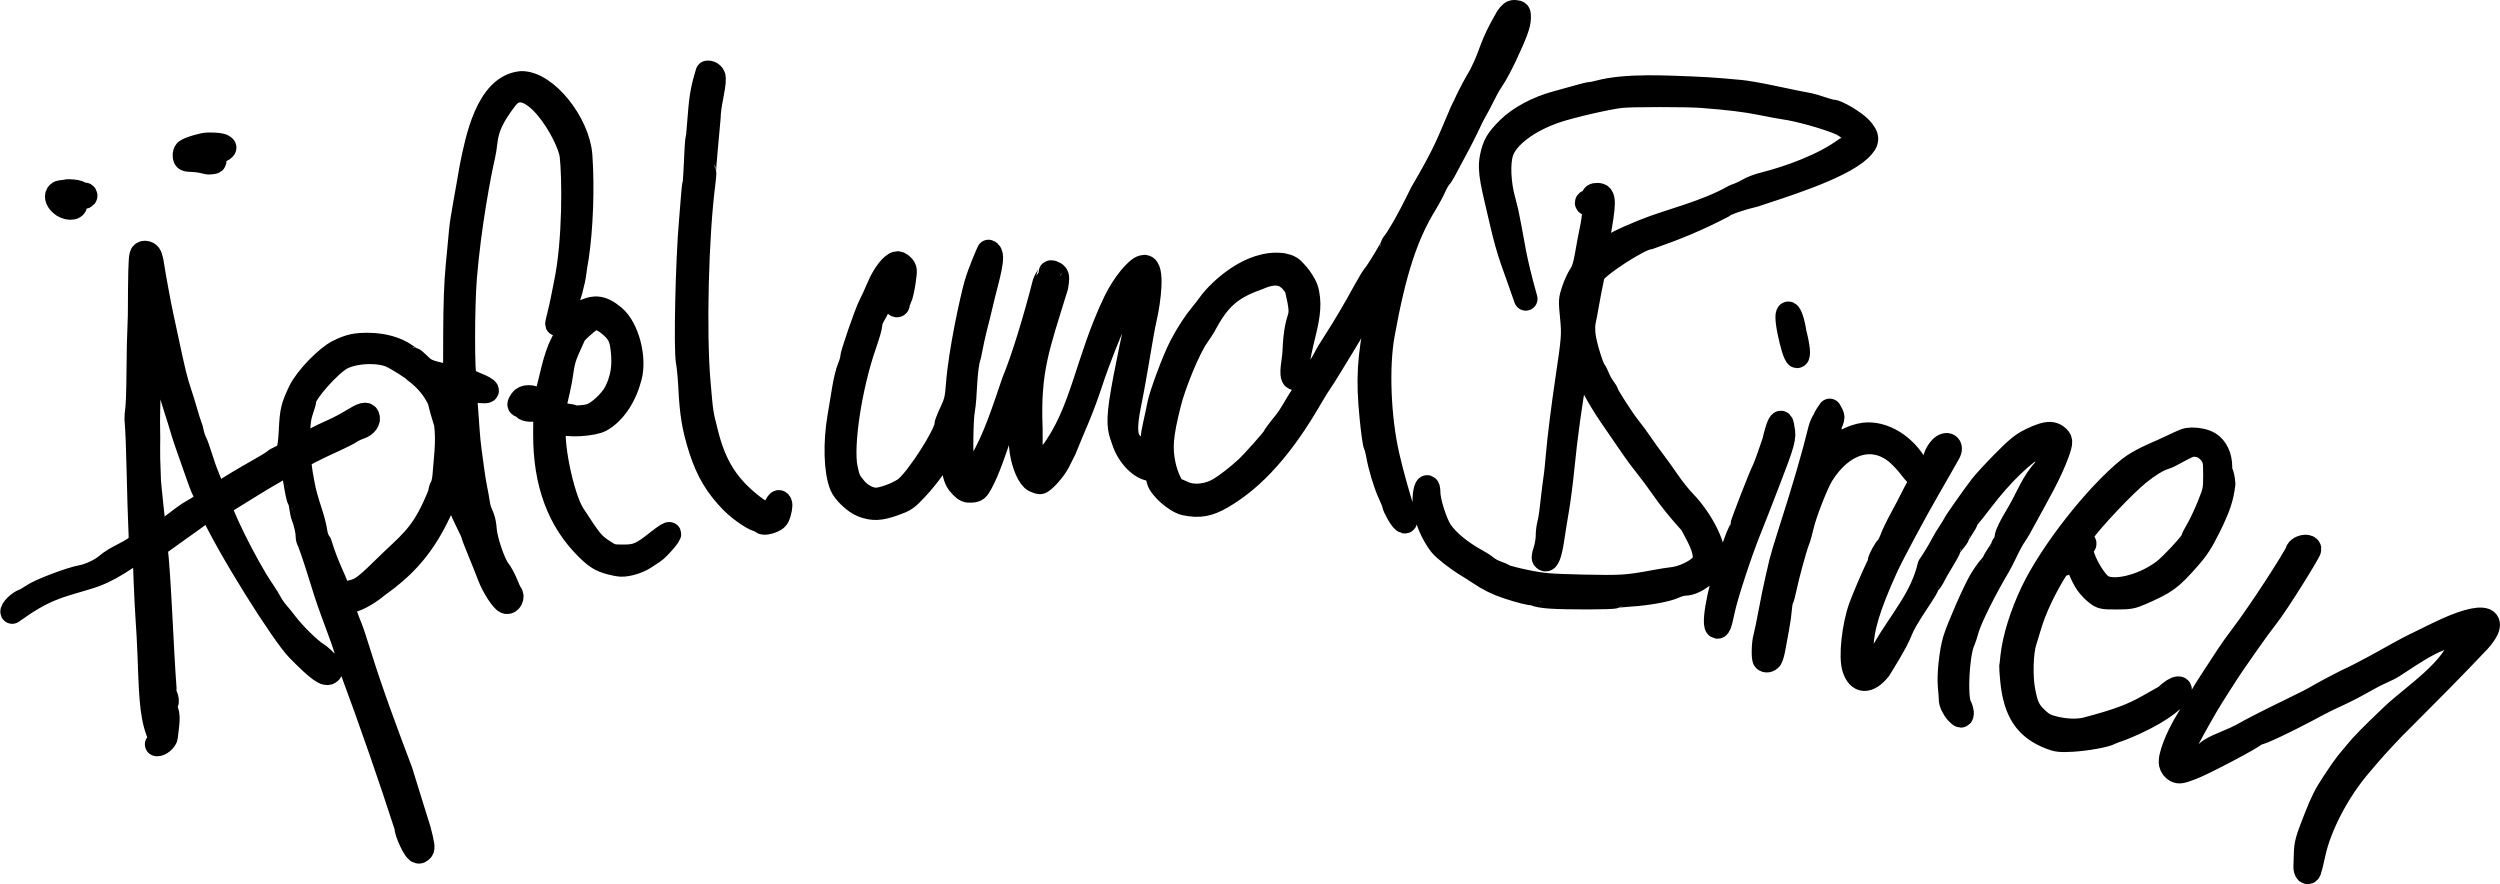 <?xml version="1.0" encoding="UTF-8" standalone="no"?>
<!-- Created with Inkscape (http://www.inkscape.org/) -->

<svg
   xmlns:dc="http://purl.org/dc/elements/1.1/"
   xmlns:cc="http://creativecommons.org/ns#"
   xmlns:rdf="http://www.w3.org/1999/02/22-rdf-syntax-ns#"
   xmlns:svg="http://www.w3.org/2000/svg"
   xmlns="http://www.w3.org/2000/svg"
   xmlns:sodipodi="http://sodipodi.sourceforge.net/DTD/sodipodi-0.dtd"
   xmlns:inkscape="http://www.inkscape.org/namespaces/inkscape"
   width="608.436mm"
   height="215.145mm"
   viewBox="0 0 2155.875 762.325"
   id="svg2"
   version="1.1"
   inkscape:version="0.92.2 2405546, 2018-03-11"
   sodipodi:docname="Äpfel_und_Birnen.svg">
  <defs
     id="defs4">
    <marker
       inkscape:stockid="DotS"
       orient="auto"
       refY="0"
       refX="0"
       id="DotS"
       style="overflow:visible"
       inkscape:isstock="true">
      <path
         id="path4296"
         d="m -2.5,-1 c 0,2.76 -2.24,5 -5,5 -2.76,0 -5,-2.24 -5,-5 0,-2.76 2.24,-5 5,-5 2.76,0 5,2.24 5,5 z"
         style="fill:#000000;fill-opacity:1;fill-rule:evenodd;stroke:#000000;stroke-width:1pt;stroke-opacity:1"
         transform="matrix(0.2,0,0,0.2,1.48,0.2)"
         inkscape:connector-curvature="0" />
    </marker>
    <marker
       style="overflow:visible"
       id="marker5918"
       refX="0"
       refY="0"
       orient="auto"
       inkscape:stockid="DistanceStart"
       inkscape:isstock="true">
      <g
         id="g5920"
         style="fill:#000000;fill-opacity:1;stroke:#000000;stroke-opacity:1">
        <path
           style="fill:#000000;fill-opacity:1;stroke:#000000;stroke-width:1.15;stroke-linecap:square;stroke-opacity:1"
           d="M 0,0 H 2"
           id="path5922"
           inkscape:connector-curvature="0" />
        <path
           style="fill:#000000;fill-opacity:1;fill-rule:evenodd;stroke:#000000;stroke-opacity:1"
           d="M 0,0 13,4 9,0 13,-4 Z"
           id="path5924"
           inkscape:connector-curvature="0" />
        <path
           style="fill:#000000;fill-opacity:1;stroke:#000000;stroke-width:1;stroke-linecap:square;stroke-opacity:1"
           d="M 0,-4 V 40"
           id="path5926"
           inkscape:connector-curvature="0" />
      </g>
    </marker>
    <marker
       style="overflow:visible"
       id="DistanceStart"
       refX="0"
       refY="0"
       orient="auto"
       inkscape:stockid="DistanceStart"
       inkscape:isstock="true">
      <g
         id="g2300"
         style="fill:#000000;fill-opacity:1;stroke:#000000;stroke-opacity:1">
        <path
           style="fill:#000000;fill-opacity:1;stroke:#000000;stroke-width:1.15;stroke-linecap:square;stroke-opacity:1"
           d="M 0,0 H 2"
           id="path2306"
           inkscape:connector-curvature="0" />
        <path
           style="fill:#000000;fill-opacity:1;fill-rule:evenodd;stroke:#000000;stroke-opacity:1"
           d="M 0,0 13,4 9,0 13,-4 Z"
           id="path2302"
           inkscape:connector-curvature="0" />
        <path
           style="fill:#000000;fill-opacity:1;stroke:#000000;stroke-width:1;stroke-linecap:square;stroke-opacity:1"
           d="M 0,-4 V 40"
           id="path2304"
           inkscape:connector-curvature="0" />
      </g>
    </marker>
    <marker
       inkscape:stockid="Legs"
       orient="auto"
       refY="0"
       refX="0"
       id="Legs"
       style="overflow:visible"
       inkscape:isstock="true">
      <g
         id="g4428"
         transform="scale(-0.7)"
         style="fill:#000000;fill-opacity:1;stroke:#000000;stroke-opacity:1">
        <g
           id="g4430"
           transform="matrix(0,-1,-1,0,20.709,21.314)"
           style="fill:#000000;fill-opacity:1;stroke:#000000;stroke-opacity:1">
          <path
             id="path4432"
             d="m 21.221,20.675 c -6.91,4.721 -2.455,6.607 -5.841,13.443"
             style="fill:#000000;fill-opacity:1;fill-rule:evenodd;stroke:#000000;stroke-width:1pt;stroke-opacity:1"
             inkscape:connector-curvature="0" />
          <path
             id="path4434"
             d="m 21.398,20.548 c -1.361,8.348 3.536,8.77 4.505,13.825"
             style="fill:#000000;fill-opacity:1;fill-rule:evenodd;stroke:#000000;stroke-width:1pt;stroke-opacity:1"
             inkscape:connector-curvature="0" />
        </g>
        <path
           id="path4436"
           d="m -14.09,-6.732 -0.922,4.043 3.963,-1.223 z"
           style="fill:#000000;fill-opacity:1;fill-rule:evenodd;stroke:#000000;stroke-width:1pt;stroke-opacity:1"
           inkscape:connector-curvature="0" />
        <path
           id="path4438"
           d="m -15.216,4.557 1.874,3.7 2.267,-3.473 z"
           style="fill:#000000;fill-opacity:1;fill-rule:evenodd;stroke:#000000;stroke-width:1pt;stroke-opacity:1"
           inkscape:connector-curvature="0" />
      </g>
    </marker>
    <marker
       inkscape:stockid="Torso"
       orient="auto"
       refY="0"
       refX="0"
       id="Torso"
       style="overflow:visible"
       inkscape:isstock="true">
      <g
         id="g4441"
         transform="scale(0.7)"
         style="fill:#000000;fill-opacity:1;stroke:#000000;stroke-opacity:1">
        <path
           id="path4443"
           d="m -4.779,-3.24 c 2.35,0.366 5.3,1.938 5.037,3.627 C -0.005,2.078 -2.213,2.618 -4.563,2.252 -6.913,1.886 -8.521,0.752 -8.258,-0.938 -7.995,-2.628 -7.13,-3.605 -4.779,-3.24 Z"
           style="fill:#000000;fill-opacity:1;fill-rule:evenodd;stroke:#000000;stroke-width:1.25;stroke-opacity:1"
           inkscape:connector-curvature="0" />
        <path
           id="path4445"
           d="M 4.46,0.089 C -2.556,-4.378 5.225,-3.906 -0.848,-8.72"
           style="fill:#000000;fill-opacity:1;fill-rule:evenodd;stroke:#000000;stroke-width:1pt;stroke-opacity:1"
           inkscape:connector-curvature="0" />
        <path
           id="path4447"
           d="M 4.93,0.058 C -1.387,1.749 1.803,5.478 -4.945,7.546"
           style="fill:#000000;fill-opacity:1;fill-rule:evenodd;stroke:#000000;stroke-width:1pt;stroke-opacity:1"
           inkscape:connector-curvature="0" />
        <rect
           id="rect4449"
           transform="matrix(0.528,-0.85,0.888,0.46,0,0)"
           y="-1.741"
           x="-10.392"
           height="2.761"
           width="2.637"
           style="fill:#000000;fill-opacity:1;fill-rule:evenodd;stroke:#000000;stroke-width:1pt;stroke-opacity:1" />
        <rect
           id="rect4451"
           transform="matrix(0.671,-0.741,0.791,0.612,0,0)"
           y="-7.963"
           x="4.959"
           height="2.861"
           width="2.733"
           style="fill:#000000;fill-opacity:1;fill-rule:evenodd;stroke:#000000;stroke-width:1pt;stroke-opacity:1" />
        <path
           id="path4453"
           transform="matrix(0,-1.11,1.11,0,25.966,19.716)"
           d="m 16.78,-28.685 a 0.607,0.607 0 1 0 -1.215,0 0.607,0.607 0 1 0 1.215,0 z"
           style="fill:#000000;fill-opacity:1;fill-rule:evenodd;stroke:#000000;stroke-width:1pt;stroke-opacity:1"
           inkscape:connector-curvature="0" />
        <path
           id="path4455"
           transform="matrix(0,-1.11,1.11,0,26.825,16.991)"
           d="m 16.78,-28.685 a 0.607,0.607 0 1 0 -1.215,0 0.607,0.607 0 1 0 1.215,0 z"
           style="fill:#000000;fill-opacity:1;fill-rule:evenodd;stroke:#000000;stroke-width:1pt;stroke-opacity:1"
           inkscape:connector-curvature="0" />
      </g>
    </marker>
    <marker
       inkscape:stockid="RazorWire"
       id="RazorWire"
       refX="0"
       refY="0"
       orient="auto"
       style="overflow:visible"
       inkscape:isstock="true">
      <path
         id="path4461"
         transform="scale(0.8)"
         style="fill:#000000;fill-opacity:1;fill-rule:evenodd;stroke:#000000;stroke-width:0.1pt;stroke-opacity:1"
         d="m 0.023,-0.74 v 1.438 L -7.759,3.01 H 10.679 L 3.491,0.697 v -1.438 L 10.741,-2.896 H -7.727 Z"
         inkscape:connector-curvature="0" />
    </marker>
    <marker
       inkscape:stockid="Arrow1Lstart"
       orient="auto"
       refY="0"
       refX="0"
       id="marker5081"
       style="overflow:visible"
       inkscape:isstock="true">
      <path
         id="path5083"
         d="M 0,0 5,-5 -12.5,0 5,5 Z"
         style="fill:#000000;fill-opacity:1;fill-rule:evenodd;stroke:#000000;stroke-width:1pt;stroke-opacity:1"
         transform="matrix(0.8,0,0,0.8,10,0)"
         inkscape:connector-curvature="0" />
    </marker>
    <marker
       inkscape:stockid="EmptyDiamondS"
       orient="auto"
       refY="0"
       refX="0"
       id="EmptyDiamondS"
       style="overflow:visible"
       inkscape:isstock="true">
      <path
         id="path4341"
         d="M 0,-7.071 -7.071,0 0,7.071 7.071,0 Z"
         style="fill:#000000;fill-opacity:1;fill-rule:evenodd;stroke:#000000;stroke-width:1pt;stroke-opacity:1"
         transform="scale(0.2)"
         inkscape:connector-curvature="0" />
    </marker>
    <marker
       inkscape:stockid="StopM"
       orient="auto"
       refY="0"
       refX="0"
       id="StopM"
       style="overflow:visible"
       inkscape:isstock="true">
      <path
         id="path4401"
         d="M 0,5.65 V -5.65"
         style="fill:#000000;fill-opacity:1;fill-rule:evenodd;stroke:#000000;stroke-width:1pt;stroke-opacity:1"
         transform="scale(0.4)"
         inkscape:connector-curvature="0" />
    </marker>
    <marker
       inkscape:stockid="DiamondSend"
       orient="auto"
       refY="0"
       refX="0"
       id="DiamondSend"
       style="overflow:visible"
       inkscape:isstock="true">
      <path
         id="path4332"
         d="M 0,-7.071 -7.071,0 0,7.071 7.071,0 Z"
         style="fill:#000000;fill-opacity:1;fill-rule:evenodd;stroke:#000000;stroke-width:1pt;stroke-opacity:1"
         transform="matrix(0.2,0,0,0.2,-1.2,0)"
         inkscape:connector-curvature="0" />
    </marker>
    <marker
       inkscape:stockid="Tail"
       orient="auto"
       refY="0"
       refX="0"
       id="Tail"
       style="overflow:visible"
       inkscape:isstock="true">
      <g
         id="g4265"
         transform="scale(-1.2)"
         style="fill:#000000;fill-opacity:1;stroke:#000000;stroke-opacity:1">
        <path
           id="path4267"
           d="M -3.805,-3.959 0.544,0"
           style="fill:#000000;fill-opacity:1;fill-rule:evenodd;stroke:#000000;stroke-width:0.8;stroke-linecap:round;stroke-opacity:1"
           inkscape:connector-curvature="0" />
        <path
           id="path4269"
           d="M -1.287,-3.959 3.062,0"
           style="fill:#000000;fill-opacity:1;fill-rule:evenodd;stroke:#000000;stroke-width:0.8;stroke-linecap:round;stroke-opacity:1"
           inkscape:connector-curvature="0" />
        <path
           id="path4271"
           d="M 1.305,-3.959 5.654,0"
           style="fill:#000000;fill-opacity:1;fill-rule:evenodd;stroke:#000000;stroke-width:0.8;stroke-linecap:round;stroke-opacity:1"
           inkscape:connector-curvature="0" />
        <path
           id="path4273"
           d="M -3.805,4.178 0.544,0.22"
           style="fill:#000000;fill-opacity:1;fill-rule:evenodd;stroke:#000000;stroke-width:0.8;stroke-linecap:round;stroke-opacity:1"
           inkscape:connector-curvature="0" />
        <path
           id="path4275"
           d="M -1.287,4.178 3.062,0.22"
           style="fill:#000000;fill-opacity:1;fill-rule:evenodd;stroke:#000000;stroke-width:0.8;stroke-linecap:round;stroke-opacity:1"
           inkscape:connector-curvature="0" />
        <path
           id="path4277"
           d="M 1.305,4.178 5.654,0.22"
           style="fill:#000000;fill-opacity:1;fill-rule:evenodd;stroke:#000000;stroke-width:0.8;stroke-linecap:round;stroke-opacity:1"
           inkscape:connector-curvature="0" />
      </g>
    </marker>
    <marker
       inkscape:stockid="Arrow2Mstart"
       orient="auto"
       refY="0"
       refX="0"
       id="Arrow2Mstart"
       style="overflow:visible"
       inkscape:isstock="true">
      <path
         id="path4253"
         style="fill:#000000;fill-opacity:1;fill-rule:evenodd;stroke:#000000;stroke-width:0.625;stroke-linejoin:round;stroke-opacity:1"
         d="M 8.719,4.034 -2.207,0.016 8.719,-4.002 c -1.745,2.372 -1.735,5.617 -6e-7,8.035 z"
         transform="scale(0.6)"
         inkscape:connector-curvature="0" />
    </marker>
    <marker
       inkscape:stockid="DotM"
       orient="auto"
       refY="0"
       refX="0"
       id="DotM"
       style="overflow:visible"
       inkscape:isstock="true">
      <path
         id="path4293"
         d="m -2.5,-1 c 0,2.76 -2.24,5 -5,5 -2.76,0 -5,-2.24 -5,-5 0,-2.76 2.24,-5 5,-5 2.76,0 5,2.24 5,5 z"
         style="fill:#000000;fill-opacity:1;fill-rule:evenodd;stroke:#000000;stroke-width:1pt;stroke-opacity:1"
         transform="matrix(0.4,0,0,0.4,2.96,0.4)"
         inkscape:connector-curvature="0" />
    </marker>
    <marker
       inkscape:stockid="Arrow1Lstart"
       orient="auto"
       refY="0"
       refX="0"
       id="Arrow1Lstart"
       style="overflow:visible"
       inkscape:isstock="true">
      <path
         id="path4229"
         d="M 0,0 5,-5 -12.5,0 5,5 Z"
         style="fill:#000000;fill-opacity:1;fill-rule:evenodd;stroke:#000000;stroke-width:1pt;stroke-opacity:1"
         transform="matrix(0.8,0,0,0.8,10,0)"
         inkscape:connector-curvature="0" />
    </marker>
  </defs>
  <sodipodi:namedview
     id="base"
     pagecolor="#ffffff"
     bordercolor="#666666"
     borderopacity="1.0"
     inkscape:pageopacity="0.0"
     inkscape:pageshadow="2"
     inkscape:zoom="0.35"
     inkscape:cx="1173.4261"
     inkscape:cy="781.74985"
     inkscape:document-units="px"
     inkscape:current-layer="layer1"
     showgrid="false"
     inkscape:window-width="1916"
     inkscape:window-height="1041"
     inkscape:window-x="0"
     inkscape:window-y="18"
     inkscape:window-maximized="0"
     fit-margin-top="0"
     fit-margin-left="0"
     fit-margin-right="0"
     fit-margin-bottom="0" />
  <g
     inkscape:label="Layer 1"
     inkscape:groupmode="layer"
     id="layer1"
     transform="translate(452.608,-1326.345)">
    <path
       style="fill:#000000;stroke:#000000;stroke-width:20.344;stroke-linecap:round;stroke-linejoin:round;stroke-miterlimit:4;stroke-dasharray:none;stroke-dashoffset:0;stroke-opacity:1;paint-order:normal"
       d="m 853.091,1336.523 c -2.158,0.088 -3.517,1.292 -6.103,5.05 -15.802,27.557 -11.456,26.682 -22.611,49.26 -11.921,20.32 -12.171,23.518 -16.577,31.836 -12.001,27.823 -13.039,33.308 -34.569,70.185 -12.668,26.079 -21.242,39.755 -23.343,42.107 -0.97,1.085 -1.761,2.416 -1.761,2.954 0,1.44 -12.501,22.148 -15.172,25.133 -1.26,1.408 -4.74,7.034 -7.733,12.501 -9.672,17.668 -18.954,33.444 -26.107,44.372 -3.846,5.875 -7.904,12.625 -9.018,15 -1.745,3.72 -8.465,14.184 -11.603,18.067 -1.82,2.251 -4.226,8.432 -3.547,9.111 0.365,0.365 -0.399,1.411 -1.697,2.32 -1.298,0.909 -4.249,4.85 -6.555,8.758 -7.715,13.072 -8.762,14.637 -14.037,20.989 -2.887,3.477 -5.957,7.728 -6.821,9.446 -1.215,2.418 -18.361,21.629 -23.646,26.492 -7.623,7.014 -17.18,14.42 -23.414,18.144 -9.745,5.821 -22.598,7.066 -30.991,3.003 -2.997,-1.451 -6.108,-2.639 -6.91,-2.639 -2.274,0 -7.758,-11.92 -9.701,-21.085 -3.192,-15.058 -2.266,-25.829 4.578,-53.289 4.273,-17.146 16.847,-47.42 23.837,-57.394 2.289,-3.266 4.858,-7.157 5.707,-8.646 12.838,-23.99 22.651,-33.348 46.811,-41.845 15.512,-6.855 25.235,-5.078 33.214,8.304 7.939,33.812 -0.205,15.145 -1.844,55.329 -0.166,6.609 -3.768,20.547 -0.163,22.476 3.286,1.759 5.266,-0.655 3.223,-3.928 -1.154,-24.391 14.93,-50.321 7.247,-73.575 -1.063,-3.014 -4.47,-8.45 -7.571,-12.079 -4.973,-5.822 -6.481,-6.78 -12.799,-8.128 -28.14,-3.554 -54.701,22.762 -62.162,32.622 -2.062,2.899 -5.465,7.317 -7.559,9.818 -5.858,6.997 -12.14,16.633 -17.631,27.047 -6.834,12.959 -17.609,43.058 -18.97,50.001 -1.36,6.942 -2.471,11.875 -3.994,18.75 -2.11,9.527 -2.589,14.641 -2.016,21.502 0.459,5.497 0.265,9.302 -0.5,9.774 -2.227,1.376 -9.685,-4.343 -12.968,-9.944 -4.363,-7.445 -13.085,-5.016 -6.451,-38.196 6.635,-33.18 10.288,-60.603 13.722,-75.489 3.434,-14.886 7.114,-43.676 -0.287,-44.312 -0.562,-0.011 -1.181,0.072 -1.855,0.242 -5.166,1.296 -16.378,14.528 -23.758,29.722 -24.837,51.705 -27.921,95.307 -55.193,131.246 -1.95,2.313 -4.257,5.903 -5.127,7.98 -0.87,2.076 -2.678,4.766 -4.016,5.976 -2.364,2.139 -2.517,2.015 -5.416,-4.4 -2.829,-6.261 -2.979,-7.859 -2.893,-30.976 -2.074,-50.994 6.117,-70.694 22.053,-122.554 1.173,-6.84 1.138,-8.879 -0.183,-10.47 -1.342,-1.617 -5.085,-2.838 -5.085,-1.659 0,0.175 -3.536,4.431 -5.255,9.17 -8.319,32.688 -18.692,66.154 -26.495,84.965 -8.011,23.387 -16.511,50.333 -28.151,69.185 -1.258,1.781 -3.536,6.154 -5.061,9.717 -1.824,4.261 -3.348,6.257 -4.455,5.832 -2.875,-1.103 -5.596,-6.417 -6.462,-12.618 -1.166,-8.355 -0.73,-39.702 0.656,-47.194 2.272,-12.281 1.452,-36.128 5.444,-47.518 4.741,-24.547 6.084,-26.213 10.618,-46.027 4.534,-19.814 12.218,-41.892 5.859,-43.684 0,0 -7.597,16.797 -10.922,28.585 -3.325,11.788 -13.457,57.308 -15.628,86.18 -0.881,12.095 -1.564,14.984 -5.576,23.549 -2.515,5.369 -4.585,10.696 -4.6,11.838 -0.103,7.766 -24.095,45.176 -34.446,53.709 -4.887,4.029 -16.883,8.923 -24.188,9.869 -6.041,0.783 -14.119,-3.035 -19.305,-9.128 -5.425,-6.374 -6.349,-8.358 -8.278,-17.737 -4.056,-19.715 3.699,-70.651 16.227,-106.575 2.745,-7.871 4.997,-15.584 5.004,-17.14 0.014,-2.94 0.671,-4.618 4.283,-10.92 1.182,-2.062 3.071,-6.001 4.193,-8.751 3.778,-9.256 12.234,-24.815 13.766,-25.325 2.524,-0.841 3.165,3.216 1.187,7.524 -2.199,4.787 -3.787,15.997 -2.677,18.891 0.919,2.396 3.01,2.725 3.021,0.474 0.004,-0.859 0.78,-3.044 1.725,-4.854 0.945,-1.81 2.41,-8.176 3.257,-14.145 1.491,-10.504 1.451,-10.949 -1.188,-13.758 -1.609,-1.713 -3.654,-2.658 -4.99,-2.309 -4.533,1.185 -11.179,9.856 -15.621,20.378 -2.467,5.844 -5.675,12.831 -7.126,15.527 -3.38,6.279 -16.066,42.995 -16.066,46.498 0,1.461 -1.08,5.121 -2.397,8.13 -1.317,3.009 -3.34,11.377 -4.497,18.596 -1.157,7.219 -2.884,17.624 -3.84,23.124 -3.94,22.681 -3.231,47.145 1.725,59.496 2.4,5.981 11.797,14.822 18.384,17.294 8.936,3.354 15.048,3.096 26.993,-1.143 9.771,-3.467 11.139,-4.407 19.57,-13.438 9.989,-10.699 19.893,-24.604 21.898,-30.747 1.787,-5.475 1.905,-5.749 5.275,-12.089 2.567,-4.83 3.002,-5.183 3.067,-2.499 0.74,30.578 1.994,37.172 8.262,43.44 3.544,3.544 4.97,4.154 8.95,3.825 4.248,-0.351 5.083,-1.031 8.141,-6.639 12.657,-23.305 19.723,-61.21 38.624,-94.557 -0.224,2.099 -0.444,4.066 -0.679,6.432 -0.334,3.781 -1.167,11.093 -1.851,16.249 -2.4,18.09 -2.864,33.89 -1.302,44.389 1.776,11.936 6.668,22.989 11.177,25.254 1.719,0.863 3.93,1.579 4.913,1.591 2.576,0.027 12.382,-10.89 15.703,-17.483 1.559,-3.094 4.075,-8.091 5.594,-11.105 7.797,-19.885 13.409,-30.193 21.738,-55.144 7.361,-22.62 18.786,-50.669 20.821,-53.751 2.035,-3.082 1.781,-3.016 4.508,-8.751 2.727,-5.734 13.246,-22.633 15.976,-24.899 1.498,-1.244 1.776,-0.433 1.776,5.151 -0.053,5.993 2.766,3.572 0.315,13.803 -2.451,10.231 -13.38,60.158 -16.692,82.82 -3.312,22.663 -0.089,26.302 2.104,33.349 4.106,13.193 15.545,24.776 24.47,24.776 2.62,0 4.194,2.564 5.605,9.137 1.432,6.67 15.147,18.778 23.168,20.453 12.196,2.547 20.22,1.132 31.809,-5.607 27.778,-16.153 52.362,-43.738 76.941,-86.336 3.094,-5.362 7.03,-11.668 8.749,-14.011 3.257,-4.441 37.502,-61.068 37.502,-62.012 0,-0.296 1.327,-2.332 2.948,-4.521 1.621,-2.188 4.456,-6.791 6.299,-10.228 1.843,-3.438 4.5,-7.656 5.907,-9.375 l 2.56,-3.124 -0.751,3.124 c -0.412,1.719 -3.303,15.782 -6.423,31.251 -7.118,35.288 -8.167,53.491 -4.962,86.222 1.177,12.017 2.693,22.883 3.369,24.146 0.676,1.263 1.678,4.934 2.227,8.154 1.76,10.339 6.372,25.633 10.151,33.669 2.022,4.299 3.675,8.517 3.688,9.375 0.006,0.858 1.706,4.511 3.776,8.121 4.749,8.28 8.047,9.108 5.374,1.349 -4.492,-13.038 -11.011,-36.267 -14.495,-51.661 -7.434,-32.847 -9.134,-76.365 -4.081,-104.376 9.74,-53.994 20.036,-85.697 36.537,-112.5 1.919,-3.117 4.162,-7.157 5.872,-10.498 0.742,-1.449 1.409,-2.798 1.864,-3.83 1.504,-3.412 3.584,-7.143 4.622,-8.289 2.111,-2.333 2.198,-2.489 17.373,-31.133 6.01,-11.344 10.394,-21.541 12.609,-25.323 2.215,-3.781 5.481,-9.916 7.461,-14.041 1.98,-4.125 5.165,-9.85 7.081,-12.724 4.367,-6.313 9.459,-16.502 12.033,-21.977 8.962,-19.012 11.888,-26.968 11.993,-32.628 0.087,-4.669 -0.186,-5.111 -3.334,-5.372 -0.347,-0.029 -0.671,-0.037 -0.98,-0.024 z m -695.211,52.231 c -0.176,0.011 -0.352,0.032 -0.527,0.066 -3.53,12.042 -5.302,18.395 -6.7,37.2 -0.771,10.605 -1.667,19.712 -1.99,20.235 -0.323,0.523 -0.895,9.002 -1.271,18.841 -0.375,9.84 -0.975,18.735 -1.331,19.766 -0.357,1.031 -0.892,5.531 -1.19,9.999 -0.298,4.469 -1.096,14.313 -1.771,21.876 -3.045,34.124 -4.741,110.838 -2.688,121.588 0.752,3.94 1.683,13.631 2.067,21.537 1.151,23.677 3.208,35.828 9.216,54.467 5.924,18.378 13.812,31.55 26.847,44.824 7.561,7.7 21.185,16.657 24.271,15.956 0.859,-0.195 1.564,0.231 1.564,0.949 0,1.838 4.324,1.62 9.327,-0.471 3.274,-1.368 4.555,-2.873 5.579,-6.562 1.682,-6.056 1.69,-8.798 0.035,-9.822 -0.744,-0.46 -2.172,1.394 -3.314,4.301 -2.987,7.605 -8.76,7.468 -19.012,-0.445 -21.885,-16.894 -33.101,-34.338 -40.228,-62.571 -4.653,-18.432 -4.443,-17.072 -6.797,-44.376 -3.761,-43.633 -1.701,-126.904 4.27,-172.5 0.585,-4.469 0.853,-8.501 0.593,-8.959 -0.26,-0.459 0.347,-9.177 1.349,-19.374 1.003,-10.198 2.117,-22.479 2.476,-27.292 0.307,-13.174 4.634,-24.891 4.471,-34.222 0,-2.768 -2.604,-5.17 -5.246,-5.01 z m -160.952,9.089 c -29.324,2.84 -38.228,48.58 -43.127,73.112 -3.205,19.29 -8.057,43.442 -9.049,54.532 -0.992,11.09 -1.781,19.281 -2.891,30.624 -1.319,13.473 -2.045,33.519 -2.098,57.812 -0.092,42.063 0.969,38.505 -10.682,35.812 -12.572,-2.906 -15.303,-4.117 -19.872,-8.796 -2.593,-2.656 -5.213,-4.827 -5.821,-4.827 -0.607,0 -3.446,-1.673 -6.308,-3.717 -7.586,-5.418 -19.136,-8.698 -31.212,-8.864 -11.784,-0.162 -16.919,0.957 -26.867,5.852 -10.045,4.943 -27.778,23.365 -32.946,34.228 -6.363,13.374 -7.243,17.029 -8.064,33.558 -0.873,17.578 -1.993,20.633 -8.588,23.388 -2.284,0.955 -4.913,2.468 -5.841,3.364 -0.928,0.896 -6.749,4.473 -12.936,7.952 -12.961,7.287 -27.233,15.88 -32.137,19.347 -1.863,1.317 -3.929,2.391 -4.594,2.391 -1.363,0 -5.143,-7.005 -5.143,-9.533 0,-0.907 -1.091,-4.056 -2.422,-6.997 -1.332,-2.94 -3.884,-10.127 -5.674,-15.97 -1.79,-5.844 -4.011,-12.03 -4.935,-13.749 -0.924,-1.719 -2.06,-5.094 -2.523,-7.5 -0.463,-2.406 -1.34,-5.501 -1.95,-6.876 -0.61,-1.375 -2.223,-6.438 -3.58,-11.25 -1.357,-4.812 -3.882,-12.969 -5.614,-18.126 -3.027,-9.013 -5.042,-17.291 -10.8,-44.374 -1.462,-6.875 -3.457,-16.156 -4.435,-20.625 -1.794,-8.203 -6.857,-35.474 -7.657,-41.25 -1.196,-8.628 -2.156,-11.428 -4.323,-12.588 -1.491,-0.798 -3.141,-0.838 -4.448,-0.106 -1.828,1.023 -2.123,4.733 -2.454,30.991 -0.207,16.405 0.134,18.121 -0.406,30.912 -0.54,12.791 -0.723,20.978 -0.883,39.937 -0.16,18.959 -0.604,28.938 -1.066,32.501 -0.461,3.563 -0.771,7.322 -0.687,8.353 0.834,10.159 1.431,25.122 1.945,48.75 0.336,15.469 0.933,35.072 1.328,43.563 0.646,13.905 0.495,15.611 -1.536,17.186 -10.616,7.854 -18.351,9.225 -27.559,16.961 -5.054,4.292 -14.491,8.701 -21.233,9.917 -9.834,1.774 -36.081,11.744 -42.213,16.036 -2.75,1.925 -6.125,3.877 -7.5,4.338 -4.419,1.481 -11.013,7.935 -10.219,10.003 27.433,-19.776 38.39,-21.706 63.756,-29.304 21.175,-5.94 35.437,-18.222 50.297,-27.586 -0.411,4.638 1.764,53.49 2.398,61.393 0.634,7.903 1.485,23.93 1.89,35.618 1.297,37.468 2.051,53.075 9.803,69.36 1.142,2.398 -4.532,4.532 -3.441,4.74 2.665,0.51 7.723,-3.728 8.002,-6.705 0.123,-1.317 0.649,-5.871 1.168,-10.12 0.637,-5.213 0.446,-9.11 -0.593,-11.982 -1.078,-2.982 -1.157,-4.941 -0.262,-6.541 0.916,-1.637 0.768,-3.505 -0.526,-6.601 -0.992,-2.374 -1.406,-5.236 -0.921,-6.359 -2.596,-33.297 -4.711,-98.235 -7.85,-122.655 25.487,-18.484 25.226,-17.767 46.769,-33.751 15.522,34.683 63.041,109.834 75.892,122.9 17.821,18.117 24.359,22.728 27.61,19.477 1.726,-1.726 1.533,-2.449 -1.895,-7.181 -2.097,-2.895 -6.472,-6.925 -9.721,-8.954 -6.132,-3.828 -19.507,-16.997 -25.95,-25.549 -2.039,-2.707 -5.46,-6.926 -7.601,-9.375 -2.141,-2.449 -4.859,-6.345 -6.042,-8.657 -1.183,-2.312 -4.51,-7.658 -7.394,-11.876 -13.412,-19.618 -38.364,-69.98 -35.894,-72.449 0.672,-0.673 3.188,-2.402 5.588,-3.845 2.401,-1.443 11.139,-6.844 19.416,-12.001 8.278,-5.156 17.208,-10.499 19.845,-11.874 2.637,-1.375 6.378,-3.765 8.315,-5.312 1.936,-1.547 4.717,-2.812 6.18,-2.812 2.435,0 2.862,1.273 5.034,15.049 1.305,8.278 2.812,15.323 3.349,15.655 0.537,0.332 1.329,3.262 1.76,6.511 0.431,3.25 1.244,7.033 1.809,8.408 1.968,4.791 3.803,12.818 3.803,16.635 0,2.114 0.532,4.172 1.185,4.576 10.188,27.986 11.316,36.767 20.649,61.913 1.882,5.156 5.391,14.72 7.797,21.251 2.405,6.531 4.775,14.406 5.264,17.499 0.49,3.094 1.778,7.312 2.866,9.375 17.108,45.915 34.747,97.12 47.225,135.828 0.024,2.64 1.893,8.328 4.418,13.438 4.403,8.909 6.469,10.45 9.348,6.982 1.264,-1.524 0.808,-4.76 -2.426,-17.186 -4.902,-15.804 -9.639,-30.639 -15.685,-50.523 -12.145,-32.066 -25.72,-68.393 -36.218,-102.288 -3.188,-10.312 -6.572,-20.438 -7.52,-22.5 -0.948,-2.062 -2.95,-7.335 -4.449,-11.717 -2.861,-8.361 -2.391,-10.092 2.748,-10.139 5.456,-0.05 16.665,-5.924 25.082,-13.14 24.409,-17.32 40.006,-34.765 54.073,-65.006 1.67,-2.75 3.061,-5.984 3.091,-7.187 0.03,-1.203 0.525,-2.188 1.102,-2.188 0.577,0 1.798,-2.263 2.712,-5.032 0.914,-2.769 2.222,-4.848 2.906,-4.62 0.684,0.228 3.318,5.446 5.85,11.596 2.532,6.15 6.375,14.626 8.542,18.836 2.167,4.21 3.942,8.131 3.942,8.714 0,0.583 2.442,6.984 5.427,14.222 2.986,7.238 6.97,17.229 8.853,22.203 3.43,9.058 11.084,20.924 14.315,22.196 3.617,1.424 6.823,-4.486 4.098,-7.553 -0.58,-0.653 -2.337,-4.43 -3.904,-8.395 -1.567,-3.965 -4.464,-9.243 -6.438,-11.728 -4.295,-5.404 -11.278,-26.063 -11.768,-34.814 -0.192,-3.438 -1.036,-7.937 -1.873,-9.999 -0.838,-2.062 -1.972,-4.876 -2.521,-6.251 -0.549,-1.375 -1.31,-4.75 -1.69,-7.5 -0.38,-2.75 -1.293,-7.812 -2.029,-11.25 -0.736,-3.438 -1.848,-10.188 -2.472,-15 -0.624,-4.812 -1.694,-12.687 -2.377,-17.499 -0.683,-4.812 -1.519,-13.25 -1.859,-18.75 -0.339,-5.5 -1.012,-14.873 -1.492,-20.828 -1.202,-14.894 -1.114,-15.04 7.672,-12.746 16.478,2.739 10.849,-1.678 1.789,-5.27 -4.821,-1.891 -9.454,-4.268 -10.296,-5.283 -2.067,-2.49 -2.025,-61.759 0.06,-87.123 3.662,-44.531 12.383,-90.363 15.839,-105 3.456,-14.637 -0.857,-22.796 19.495,-49.242 20.352,-26.446 54.219,31.694 56.314,49.186 2.095,17.492 2.848,73.423 -5.045,110.682 -0.685,3.094 -1.856,9 -2.604,13.125 -4.259,21.608 -9.317,32.368 2.45,6.555 2.916,-6.313 7.097,-21.808 8.009,-29.68 0.358,-3.094 1.273,-9 2.034,-13.125 3.603,-23.686 5.086,-59.359 3.074,-87.396 -2.012,-28.038 -29.772,-63.049 -51.136,-62.747 z m 972.244,3.583 c -17.875,0.102 -31.783,1.447 -41.671,4.032 -3.438,0.899 -7.093,1.637 -8.124,1.65 -1.031,0.01 -6.094,1.228 -11.25,2.708 -5.157,1.481 -13.594,3.823 -18.75,5.206 -16.123,4.322 -31.966,12.835 -41.373,22.229 -9.504,9.491 -12.118,13.963 -14.282,24.446 -2.607,12.63 1.151,24.325 8.166,55.04 7.015,30.715 11.3,38.076 21.216,67.339 -10.681,-38.274 -10.257,-44.879 -15.269,-69.23 -0.674,-3.742 -1.043,-5.889 -4.131,-17.481 -3.088,-11.592 -4.675,-29.694 -1.227,-40.001 4.419,-13.211 22.855,-27.06 46.837,-35.184 12.884,-4.364 45.288,-11.824 56.107,-12.916 9.675,-0.976 56.536,-0.984 69.159,-0.018 24.187,1.859 37.903,3.532 51.671,6.299 8.25,1.658 16.97,3.277 19.376,3.6 12.7,1.704 37.108,8.53 49.089,13.729 5.469,2.373 14.661,10.292 14.661,12.631 0,2.065 -8.286,9.36 -10.631,9.36 -18.419,13.722 -47.794,24.472 -70.19,30.126 -4.98,1.244 -11.192,3.605 -13.804,5.248 -2.612,1.642 -7.844,3.993 -11.625,5.224 -24.671,14.194 -56.005,21.084 -78.045,30.018 -18.837,7.665 -27.517,12.102 -32.023,16.364 -1.756,1.661 -3.635,3.019 -4.175,3.019 -0.54,0 -2.037,1.266 -3.327,2.812 l -2.348,2.812 v -3.126 c 0,-1.719 0.841,-7.625 1.864,-13.125 6.328,-33.999 6.303,-39.999 -0.163,-39.999 -2.844,0 -3.751,0.627 -4.061,2.812 -0.257,1.808 -1.262,2.812 -2.812,2.812 -1.327,0 -2.412,0.621 -2.412,1.383 0,0.809 0.909,1.03 2.188,0.533 1.203,-0.468 2.749,-0.95 3.437,-1.071 1.704,-0.3 0.905,12.622 -1.454,23.531 -1.04,4.813 -2.857,14.468 -4.039,21.458 -1.546,9.143 -3.063,14.053 -5.405,17.499 -1.791,2.635 -4.543,8.604 -6.116,13.262 -2.735,8.102 -2.797,9.107 -1.403,23.124 1.52,15.283 1.304,18.17 -4.054,54.031 -3.493,23.382 -7.004,51.55 -8.181,65.625 -0.632,7.562 -1.438,15.437 -1.787,17.5 -0.561,3.309 -1.863,13.849 -3.937,31.875 -0.356,3.094 -1.173,7.593 -1.816,9.999 -0.643,2.406 -1.177,6.983 -1.177,10.17 -0.004,3.187 -0.95,8.716 -2.104,12.288 -1.803,5.583 -1.846,6.654 -0.311,7.621 2.545,1.604 4.819,-4.448 6.844,-18.203 0.911,-6.188 2.77,-17.719 4.129,-25.625 1.36,-7.906 3.382,-23.657 4.495,-35.001 2.7,-27.519 6.703,-56.459 11.323,-81.874 1,-5.5 1.828,-10.704 1.842,-11.563 0.06,-3.81 2.221,-0.787 6.257,8.76 6.349,15.018 13.931,28.289 26.116,45.71 5.928,8.475 12.696,18.319 15.042,21.876 2.346,3.557 7.505,10.483 11.464,15.394 3.959,4.911 10.43,13.631 14.377,19.376 5.86,8.528 14.998,19.829 23.729,29.341 0.734,0.8 3.704,6.157 6.601,11.905 6.559,13.014 7.334,20.494 2.646,25.521 -4.536,4.865 -15.945,10.204 -23.749,11.114 -3.758,0.438 -11.052,1.588 -16.209,2.556 -23.49,4.409 -28.855,4.76 -61.657,4.025 -28.636,-0.642 -34.745,-1.148 -48.968,-4.047 -8.938,-1.822 -17.375,-4.022 -18.75,-4.889 -1.375,-0.867 -4.624,-2.273 -7.22,-3.124 -2.596,-0.851 -6.251,-2.829 -8.124,-4.394 -1.873,-1.566 -5.655,-4.054 -8.405,-5.532 -13.739,-7.38 -25.729,-17.224 -31.401,-25.781 -4.622,-6.973 -10.475,-25.495 -10.475,-33.144 0,-5.926 -1.863,-6.6 -2.968,-1.075 -2.744,13.72 2.44,31.693 13.295,46.095 2.685,3.562 14.563,12.863 22.35,17.5 2.886,1.719 7.847,4.882 11.025,7.029 7.992,5.401 15.435,9.071 24.344,12.006 11.206,3.691 20.973,6.112 21.705,5.38 0.355,-0.354 1.41,-0.01 2.346,0.769 0.935,0.776 6.331,1.755 11.99,2.175 h 0.002 c 14.117,1.049 54.98,0.965 56.642,-0.117 0.744,-0.485 6.368,-1.173 12.499,-1.531 15.111,-0.881 32.562,-4.041 38.73,-7.013 2.795,-1.347 6.966,-2.448 9.267,-2.448 8.497,0 23.163,-11.089 24.567,-18.576 2.204,-11.751 -9.55,-36.021 -25.369,-52.381 -3.812,-3.942 -9.987,-11.668 -13.722,-17.168 -3.735,-5.5 -9.585,-13.657 -12.999,-18.125 -3.413,-4.469 -8.269,-11.219 -10.792,-15 -2.523,-3.781 -7.014,-9.869 -9.979,-13.528 -5.245,-6.472 -19.18,-28.108 -19.18,-29.778 0,-0.458 -1.3,-2.575 -2.889,-4.702 -1.589,-2.127 -3.651,-5.835 -4.581,-8.242 -0.93,-2.406 -2.348,-5.218 -3.151,-6.25 -2.422,-3.107 -8.021,-21.336 -9.183,-29.894 -0.654,-4.823 -0.614,-10.052 0.099,-13.125 0.652,-2.809 1.639,-7.919 2.194,-11.356 0.975,-6.037 4.381,-23.599 5.581,-28.779 1.385,-5.977 40.72,-31.561 48.148,-31.561 25.151,-8.834 41.651,-15.731 63.603,-27.064 2.053,-2.119 14.603,-6.632 27.056,-9.511 21.509,-7.274 73.626,-22.924 91.348,-39.496 7.307,-7.102 7.41,-10.979 0.494,-18.481 -4.936,-5.354 -20.223,-14.485 -24.252,-14.485 -1.124,0 -5.541,-1.199 -9.816,-2.664 -4.275,-1.465 -8.897,-2.832 -10.272,-3.038 -3.191,-0.478 -10.609,-1.986 -32.992,-6.703 -9.894,-2.086 -21.706,-4.13 -26.25,-4.543 -25.898,-2.356 -30.238,-2.623 -59.894,-3.675 -6.838,-0.242 -13.237,-0.345 -19.195,-0.311 z m -1242.438,49.351 c -4.279,0.019 -16.418,3.667 -18.986,5.705 -0.894,0.71 -1.455,2.745 -1.249,4.523 0.344,2.959 0.904,3.251 6.627,3.459 3.437,0.125 7.937,0.744 9.999,1.375 2.062,0.631 4.594,0.991 5.625,0.804 1.031,-0.187 2.297,-0.383 2.812,-0.436 1.967,-0.201 0.819,-3.787 -1.8,-5.621 -3.43,-2.402 -2.149,-3.811 3.138,-3.455 2.235,0.15 5.168,-0.569 6.519,-1.599 2.123,-1.619 2.202,-2.043 0.58,-3.127 -1.831,-1.225 -5.39,-1.663 -13.266,-1.628 z m -121.181,40.32 c 3.557,0 -6.845,0.557 -7.802,1.514 -2.444,2.444 -1.728,5.972 1.937,9.534 4.634,4.505 12.812,4.843 12.812,0.529 0,-1.547 -0.633,-2.812 -1.404,-2.812 -1.016,0 -1.002,-0.482 0.046,-1.745 0.805,-0.97 3.37,-1.654 5.779,-1.54 2.939,0.138 4.33,-0.348 4.33,-1.514 0,-0.975 -0.772,-1.421 -1.783,-1.033 -0.981,0.376 -2.457,-0.127 -3.279,-1.117 -0.935,-1.127 -4.998,-1.75 -9.1,-1.816 -0.513,-0.01 -1.026,-0.01 -1.534,0 z m 698.822,90.015 c 0.688,0 1.251,0.811 1.251,1.802 0,0.991 -0.563,2.15 -1.251,2.574 -0.687,0.425 -1.251,-0.386 -1.251,-1.802 0,-1.416 0.563,-2.575 1.251,-2.575 z m -243.754,11.058 c -3.249,0.14 -6.649,1.264 -10.615,3.314 -3.725,1.926 -15.007,16.767 -15.007,19.741 0,0.983 -1.622,4.827 -3.605,8.544 -1.983,3.717 -5.043,12.655 -6.799,19.863 -1.755,7.208 -3.832,15.638 -4.616,18.732 -0.784,3.094 -1.418,6.596 -1.408,7.786 0.031,3.5 -2.111,3.836 -6.81,1.064 -5.934,-3.501 -12.293,-3.425 -14.817,0.178 -2.405,3.434 -2.461,4.722 -0.205,4.722 0.958,0 2.065,0.844 2.461,1.875 0.823,2.145 9.549,2.667 9.549,0.571 0,-0.717 1.956,0.256 4.345,2.163 l 4.343,3.468 -0.093,16.273 c -0.242,42.028 11.838,74.886 36.405,99.011 7.71,7.571 11.645,9.991 19.927,12.264 3.134,0.86 7.277,1.636 9.207,1.721 5.619,0.248 14.844,-2.498 20.129,-5.991 2.688,-1.777 6.201,-4.074 7.809,-5.105 4.251,-2.725 15.763,-16.078 13.586,-15.758 -1.015,0.149 -5.376,3.093 -9.69,6.541 -13.969,11.165 -18.105,12.967 -29.729,12.967 -9.674,0 -10.55,-0.235 -17.278,-4.673 -9.074,-5.985 -10.945,-8.256 -26.023,-31.576 -9.792,-15.144 -20.032,-66.35 -15.569,-77.851 1.317,-3.394 1.424,-3.427 4.514,-1.403 4.91,3.217 28.128,1.948 34.993,-1.912 11.425,-6.423 20.677,-20.167 25.157,-37.368 4.389,-16.849 -2.44,-42.304 -13.925,-51.905 -5.614,-4.692 -10.13,-7.045 -14.852,-7.255 -0.459,-0.02 -0.92,-0.02 -1.384,0 z M 1090.136,1611.738 c 0.945,4.812 2.645,11.702 3.776,15.311 1.131,3.609 2.541,6.562 3.135,6.562 1.933,0 1.142,-8.236 -1.93,-20.061 -3.136,-20.603 -9.377,-24.025 -4.981,-1.813 z m -1408.83,-4.272 c 0.72,1.346 1.038,2.888 0.707,3.424 -0.643,1.04 3.235,19.514 6.072,28.932 0.938,3.115 2.667,9.884 3.842,15.04 1.175,5.156 4.075,15.281 6.443,22.5 2.369,7.219 5.075,15.937 6.015,19.374 0.94,3.438 3.756,11.875 6.257,18.75 2.501,6.875 5.864,16.437 7.474,21.249 1.611,4.812 3.815,10.438 4.898,12.501 3.828,7.288 1.782,11.609 -8.013,16.915 -3.094,1.676 -7.406,4.464 -9.584,6.193 -2.178,1.729 -5.535,4.266 -7.46,5.641 -6.601,4.715 -16.186,13.345 -17.082,8.57 -0.447,-2.383 -5.261,-46.388 -4.911,-47.728 -1.292,-29.855 -0.169,-24.682 -0.725,-48.266 -0.107,-5.156 1.001,-44.918 0.728,-46.981 -0.665,-5.025 2.855,-7.968 2.207,-27.477 -0.286,-8.598 -0.874,-16.557 -1.307,-17.686 1.419,-9.872 3.449,7.104 4.438,9.047 z m 379.565,-6.784 c 3.898,0.016 8.666,2.519 14.068,7.399 6.719,6.07 8.698,11.045 9.624,24.19 0.849,12.056 -1.109,22.074 -6.328,32.373 -3.885,7.667 -15.09,18.004 -21.645,19.968 -4.92,1.474 -14.378,2.045 -15.489,0.934 -0.311,-0.311 -2.667,-0.797 -5.235,-1.08 -8.626,-0.95 -11.113,-5.598 -8.405,-15.709 0.666,-2.486 2.07,-9.02 3.12,-14.52 2.953,-18.104 1.741,-16.651 11.818,-38.52 0.217,-2.178 13.987,-14.34 16.857,-14.888 0.521,-0.1 1.058,-0.149 1.615,-0.146 z m -194.2,29.458 c 6.749,0.01 13.201,1.016 17.802,3.085 5.483,2.467 20.392,11.857 20.46,12.887 10.468,7.698 17.135,16.407 21.31,25.527 -3.109,-14.01 -2.233,-23.103 11.728,-13.154 0.975,0.809 2.246,6.66 3.082,14.191 1.397,12.6 3.292,37.098 2.983,38.556 -0.087,0.409 0.659,3.451 1.655,6.76 0.996,3.309 1.811,9.058 1.811,12.775 0,3.717 0.486,7.706 1.08,8.864 0.594,1.158 1.394,5.34 1.782,9.293 1.12,11.423 -1.117,9.312 -6.654,-6.277 -1.531,-4.311 -3.273,-8.141 -3.871,-8.511 -0.598,-0.37 -1.136,-6.687 -1.194,-14.037 1.493,-2.735 -2.678,-15.195 -6.83,-28.548 2.157,16.352 -0.527,32.678 -1.39,45.864 -0.423,3.752 -1.354,7.56 -2.067,8.463 -0.714,0.903 -1.506,3.692 -1.763,6.196 -12.851,32.037 -22.326,39.827 -40.19,56.625 -24.91,24.367 -26.879,25.903 -36.024,28.088 -9.082,2.17 -10.322,2.199 -11.027,0.26 -3.261,-11.987 -8.995,-19.221 -16.04,-42.193 -1.744,-2.072 -3.268,-5.954 -3.748,-9.555 -0.445,-3.335 -1.983,-9.72 -3.417,-14.189 -4.856,-15.135 -6.031,-19.36 -7.482,-26.876 -2.764,-14.319 -3.307,-20.011 -2.151,-22.566 1.082,-2.392 7.989,-6.082 31.61,-16.893 4.812,-2.203 10.157,-4.975 11.876,-6.162 1.719,-1.186 5.27,-2.853 7.894,-3.704 4.984,-1.617 8.02,-5.861 6.683,-9.344 -1.197,-3.119 -4.258,-2.329 -13.782,3.56 -4.906,3.033 -12.296,6.935 -16.421,8.67 -4.125,1.735 -12.421,5.745 -18.437,8.914 l -10.937,5.762 -0.125,-3.494 c -0.49,-13.879 0.211,-21.709 2.542,-28.376 1.42,-4.061 2.582,-8.192 2.582,-9.181 0,-6.302 22.41,-31.468 32.501,-36.498 6.331,-3.156 15.493,-4.796 24.17,-4.785 z m 65.143,61.412 c -0.885,-6.706 -2.597,-13.413 -5.572,-19.913 1.353,6.096 3.459,13.118 5.572,19.913 z m 1188.696,-3.153 c -1.174,1.298 -3.058,5.649 -3.608,7.934 -5.269,21.867 -13.878,51.363 -26.208,89.78 -3.42,10.656 -6.795,21.906 -7.5,24.999 -0.705,3.094 -2.392,10.407 -3.748,16.251 -1.356,5.844 -3.876,18.218 -5.603,27.499 -1.727,9.281 -3.723,18.84 -4.431,21.242 -1.438,4.873 -1.746,17.883 -0.454,19.175 1.352,1.353 3.759,0.958 5.271,-0.864 0.775,-0.934 1.991,-5.011 2.704,-9.062 0.713,-4.05 2.148,-11.866 3.19,-17.366 1.042,-5.5 2.102,-12.941 2.358,-16.538 0.256,-3.596 0.899,-7.24 1.428,-8.097 0.529,-0.857 1.66,-4.945 2.512,-9.086 2.276,-11.065 8.937,-35.517 11.244,-41.279 1.101,-2.75 2.729,-8.419 3.618,-12.596 2.215,-10.397 12.699,-37.279 17.512,-44.903 17.597,-27.872 43.306,-35.488 63.842,-18.909 3.514,2.837 9.023,8.674 12.241,12.971 8.335,11.131 11.478,10.16 4.946,-1.527 -9.955,-17.812 -28.549,-29.015 -44.901,-27.054 -10.277,1.232 -24.067,8.672 -31.207,16.833 l -5.515,6.304 0.692,-4.935 c 0.381,-2.714 1.488,-7.426 2.461,-10.47 2.093,-6.55 5.386,-13.689 3.515,-14.312 3.871,-8.858 3.793,-7.959 0.357,-14.103 0,0 -4.523,6.311 -4.718,8.113 z m -43.637,19.588 c -3.405,10.312 -7.313,21.001 -8.685,23.751 -3.241,6.495 -18.808,46.658 -18.821,48.549 0,0.798 -0.898,3.138 -1.985,5.2 -3.561,6.759 -14.363,40.949 -17.468,55.291 -2.992,13.82 -3.862,24.094 -2.184,25.772 1.73,1.73 3.077,-1.597 5.539,-13.685 2.493,-12.241 14.577,-49.283 22.388,-68.626 2.221,-5.5 5.338,-13.376 6.929,-17.501 1.591,-4.125 6.378,-16.499 10.638,-27.499 11.848,-30.591 13.39,-36.33 11.591,-43.125 -1.647,-16.56 -7.338,10.05 -7.941,11.874 z m 238.277,-7.634 c -3.878,-0.072 -9.035,1.653 -16.606,5.339 -7.279,3.545 -11.647,7.088 -23.37,18.951 -7.93,8.026 -16.587,17.405 -19.235,20.843 -6.655,8.637 -22.255,30.845 -23.271,33.126 -0.459,1.031 -2.511,4.406 -4.559,7.5 -2.049,3.094 -4.432,7.03 -5.297,8.749 -2.666,5.296 -8.784,15.434 -11.691,19.376 -6.559,28.041 -24.609,47.201 -39.245,72.515 0,0.77 -1.829,3.135 -4.063,5.257 -2.234,2.122 -5.372,5.601 -6.971,7.731 -5.905,7.862 -8.211,4.151 -8.082,-13.004 0.135,-18.033 5.898,-37.275 21.334,-71.246 4.878,-10.734 25.8,-49.789 36.497,-68.128 5.013,-8.594 10.503,-18.156 12.198,-21.249 1.696,-3.094 3.954,-7.111 5.021,-8.925 3.829,-6.512 -1.658,-10.084 -6.907,-4.497 -4.218,4.49 -6.522,11.24 -5.656,16.575 0.577,3.558 0.388,4.501 -0.762,3.79 -0.843,-0.52 -1.228,-1.734 -0.859,-2.695 1.519,-3.958 -1.777,-1.367 -4.532,3.563 -1.661,2.971 -3.834,5.249 -4.933,5.167 -1.216,-0.091 -1.776,0.624 -1.468,1.875 0.274,1.112 -0.615,3.99 -1.974,6.396 -1.359,2.406 -3.694,6.867 -5.191,9.915 -1.497,3.047 -5.414,10.496 -8.705,16.553 -3.291,6.057 -6.966,13.689 -8.166,16.959 -1.2,3.271 -2.865,6.52 -3.699,7.22 -1.881,1.578 -6.832,10.694 -6.832,12.579 0,0.764 -0.805,3.023 -1.789,5.019 -3.569,7.245 -12.242,27.544 -14.636,34.255 -5.872,16.466 -8.714,42.701 -5.684,52.458 3.896,12.542 12.517,12.952 22.106,1.049 28.663,-46.066 8.515,-21.686 36.524,-63.66 2.599,-3.864 4.728,-7.592 4.728,-8.284 0,-0.692 0.792,-1.916 1.76,-2.719 0.968,-0.803 2.659,-3.357 3.759,-5.676 1.101,-2.319 4.527,-8.314 7.615,-13.323 3.088,-5.008 5.637,-9.696 5.665,-10.415 0.028,-0.719 1.716,-3.254 3.75,-5.634 2.035,-2.38 3.701,-4.742 3.701,-5.25 0,-0.507 1.688,-3.422 3.75,-6.478 2.062,-3.056 3.75,-6.072 3.75,-6.702 0,-0.63 1.004,-2.236 2.234,-3.569 1.23,-1.333 6.029,-7.405 10.666,-13.495 17.614,-23.135 37.068,-41.876 49.962,-48.127 7.814,-3.788 10.035,-2.977 8.897,3.247 -0.473,2.587 -1.344,6.005 -1.935,7.597 -0.644,1.732 -0.573,3.833 0.176,5.231 1.734,3.24 1.625,3.52 -1.538,3.973 -11.633,11.921 -15.709,25.625 -24.586,40.278 -5.514,9.075 -9.179,16.527 -9.413,19.14 -0.211,2.353 -1.02,4.916 -1.798,5.694 -0.778,0.778 -1.415,1.903 -1.415,2.501 0,0.598 -1.688,3.539 -3.75,6.537 -2.062,2.998 -3.755,5.911 -3.755,6.475 0,0.564 -1.585,2.713 -3.514,4.775 -1.929,2.062 -5.592,7.311 -8.139,11.662 -5.503,9.402 -19.02,40.268 -22.231,50.759 -3.155,10.309 -5.335,30.746 -4.329,40.591 0.463,4.531 0.819,9.364 0.791,10.739 -0.063,3.102 2.159,7.862 5.4,11.563 1.354,1.547 2.926,2.812 3.494,2.812 1.696,0 1.173,-4.855 -0.971,-9 -3.728,-7.209 -1.895,-43.63 2.741,-54.483 1.091,-2.554 2.756,-7.547 3.703,-11.096 2.363,-8.864 15.274,-34.842 27.23,-54.796 1.236,-2.062 4.242,-7.969 6.681,-13.125 2.439,-5.156 5.748,-11.127 7.352,-13.268 1.604,-2.141 6.115,-10.017 10.027,-17.501 9.445,-17.537 19.844,-34.8 26.662,-53.564 3.376,-9.651 3.295,-11.198 -0.769,-14.394 -1.652,-1.3 -3.52,-1.989 -5.847,-2.033 z m 122.507,4.819 c -2.336,0.031 -4.472,0.343 -6.079,0.974 -4.783,1.878 -13.832,6.424 -19.876,9.082 -6.045,2.658 -19.847,8.289 -28.458,15.238 -28.43,22.944 -67.063,72.231 -83.308,106.284 -9.215,19.316 -15.728,40.326 -17.358,55.999 -0.415,3.995 -0.853,7.653 -0.976,8.126 -0.122,0.473 0.211,5.517 0.74,11.208 2.606,28.043 12.068,42.286 33.558,50.517 5.552,2.127 8.489,2.422 18.475,1.862 12.218,-0.686 28.841,-3.713 32.948,-6 1.278,-0.711 5.497,-2.31 9.375,-3.554 60.719,-24.251 57.767,-47.248 38.016,-27.964 -2.593,1.415 -8.932,4.99 -14.088,7.945 -14.5,8.309 -26.808,12.893 -53.707,20.008 -7.618,2.014 -18.248,1.692 -28.403,-0.859 -6.741,-1.693 -9.682,-3.253 -14.326,-7.597 -7.21,-6.744 -9.271,-10.973 -11.831,-24.28 -2.338,-12.152 -1.772,-33.317 1.13,-42.299 1,-3.094 2.798,-9 3.997,-13.125 4.502,-15.488 13.255,-33.95 24.415,-51.502 1.003,-1.577 2.835,-2.645 4.298,-2.501 1.935,0.191 2.571,-0.501 2.633,-2.873 0.105,-3.978 2.24,-9.027 4.669,-11.043 1.618,-1.343 2.006,-0.802 2.734,3.801 1.154,7.297 6.457,20.519 10.713,26.715 1.926,2.804 5.648,6.742 8.274,8.751 4.544,3.476 5.385,3.651 17.278,3.651 10.982,0 13.487,-0.431 20.625,-3.543 22.239,-9.697 25.862,-12.341 41.995,-30.639 7.175,-8.137 10.984,-14.048 17.316,-26.874 8.247,-16.706 10.95,-24.734 12.48,-37.068 -0.934,-10.862 -2.732,-8.29 -2.721,-14.491 0.069,-8.97 -3.593,-16.737 -9.662,-20.488 -3.62,-2.237 -9.737,-3.529 -14.877,-3.461 z m 1.426,4.651 c 0.586,-0.015 1.081,0.073 1.465,0.286 4.637,0.281 8.741,1.827 13.246,7.253 3.441,5.303 3.649,6.375 3.662,18.75 0.012,12.602 -0.204,13.659 -5.409,26.53 -2.982,7.373 -7.334,16.582 -9.672,20.464 -2.338,3.882 -4.25,7.733 -4.25,8.556 0,2.249 -18.189,21.932 -25.012,27.067 -18.231,13.72 -44.681,19.776 -54.08,12.383 -4.731,-3.722 -11.816,-14.882 -14.854,-23.395 -2.656,-7.445 -2.68,-7.868 -0.562,-10.208 2.12,-2.343 2.102,-2.55 -0.441,-5.094 l -2.651,-2.653 2.805,-4.012 c 8.17,-11.687 36.336,-41.411 48.481,-51.163 7.836,-6.293 16.603,-11.996 22.262,-13.469 5.128,-1.335 19.343,-11.151 25.01,-11.294 z m 96.544,87.812 c -2.987,-0.01 -6.894,1.845 -7.531,4.638 -0.782,3.428 -30.715,50.401 -48.142,73.264 -4.173,5.474 -9.344,12.734 -11.492,16.133 -2.148,3.399 -7.392,11.413 -11.653,17.807 -4.261,6.394 -9.548,14.828 -11.748,18.744 -2.2,3.917 -7.269,12.448 -11.267,18.957 -9.304,15.152 -15.814,32.183 -14.482,37.888 0.563,2.411 2.201,4.637 4.264,5.79 2.87,1.604 4.969,1.239 14.592,-2.53 10.64,-4.168 51.283,-25.601 53.329,-28.123 0.61,-0.752 0.43,-0.913 -0.498,-0.447 -0.8,0.402 -3.557,1.345 -6.125,2.097 -4.432,1.296 -4.386,1.24 0.943,-1.124 3.088,-1.37 6.251,-2.138 7.028,-1.706 1.792,0.996 26.65,-10.754 53.633,-25.355 3.707,-2.006 11.365,-5.734 17.016,-8.284 5.652,-2.55 15.014,-7.371 20.808,-10.713 5.794,-3.342 13.264,-7.215 16.599,-8.606 3.335,-1.391 8.189,-3.889 10.785,-5.552 14.051,-8.998 49.085,-34.486 58.083,-22.216 -4.352,24.366 -42.018,48.388 -59.229,64.812 -18.798,17.885 -25.892,25.119 -32.157,32.791 -2.711,3.32 -6.069,7.38 -7.462,9.023 -1.393,1.644 -6.381,8.842 -11.083,15.994 -7.04,10.707 -9.748,16.032 -15.322,30.141 -7.737,19.585 -8.636,22.797 -8.859,31.599 -0.088,3.502 -0.255,8.319 -0.372,10.704 -0.224,4.59 2.357,7.096 3.81,3.699 0.47,-1.107 2.048,-7.582 3.501,-14.392 5.133,-24.055 21.143,-54.622 40.166,-76.69 1.411,-1.636 5.227,-6.109 8.482,-9.943 5.662,-6.668 21.177,-23.236 25.406,-27.127 25.401,-25.427 45.971,-46.063 68.141,-69.516 2.884,-3.039 6.136,-7.582 7.229,-10.098 1.76,-4.053 1.277,-6.704 -1.155,-7.972 -0.167,-0.087 -0.344,-0.169 -0.529,-0.243 -5.753,-2.301 -20.267,1.661 -40.673,11.651 -7.644,3.742 -16.814,8.234 -20.378,9.983 -5.767,2.83 -14.622,7.643 -31.608,17.183 -5.201,2.921 -20.361,10.792 -22.04,11.442 -2.74,1.061 -19.572,9.791 -26.426,13.706 -10.015,5.72 -10.279,5.855 -30.055,15.467 -16.939,8.233 -30.682,15.29 -38.311,19.669 -2.496,1.433 -8.624,4.246 -13.617,6.251 -11.616,4.665 -17.669,8.361 -18.085,11.041 -0.239,1.54 -1.159,1.823 -3.342,1.031 -1.902,-0.69 -5.692,0.056 -10.296,2.025 -4.008,1.714 -7.608,2.652 -8.002,2.086 -1.969,-2.831 3.725,-14.838 22.511,-47.467 3.551,-6.167 20.139,-32.137 23.851,-37.341 2.041,-2.861 7.623,-10.862 12.402,-17.781 4.779,-6.919 12.102,-16.922 16.274,-22.231 9.109,-11.589 36.822,-56.143 36.562,-57.937 -0.224,-1.543 -1.685,-2.217 -3.477,-2.221 z m -69.606,173.033 c 0.099,0.011 0.183,0.034 0.249,0.066 0.076,0.033 0.129,0.089 0.154,0.152 0.199,0.505 -1.33,1.545 -3.398,2.313 l -3.761,1.395 3.398,-2.314 c 1.231,-1.218 2.664,-1.686 3.358,-1.611 z"
       id="path4201"
       inkscape:connector-curvature="0"
       sodipodi:nodetypes="ccccccsccccccccccsccscsccccccccccccssccccscccccccccccsccccccccscsccscccccccscccccsscccscccccccccccccccsscccccccsccccscccccsscccccccccccccsccccccccccccccccccccccscccsccccsssccsccccccsssccsccccsccccssccccccccccccsssccssccccccccsscccccccccccccccccccscccsccccscccccccccccccccccsccccsccccccscccccscccccsscscccccscccccccccsccscccccccsccccccsccscscsscccssccccccccccccscccccccccccccccccccsccccccccccccsccccccsccccccccccccscccccccccccsscccccccccssccscccccsscssccsccccccscscccsccccccscsccccccccccsccccccccccccscccccsccccccccccccccccccccccscccccccccccccccsccccsccccccscccccccccccccccccccccccccccccccccccccscccccccscccccccccccccccccccccccccccscccccscccccsssccccccccccscsccccccscccccccccscccccccccccccccccccccccccccscccccccccccccsccccccccccccccsccccccccccccccccccccccccsccccccccccccccccccccccccccccccccc" />
  </g>
</svg>
